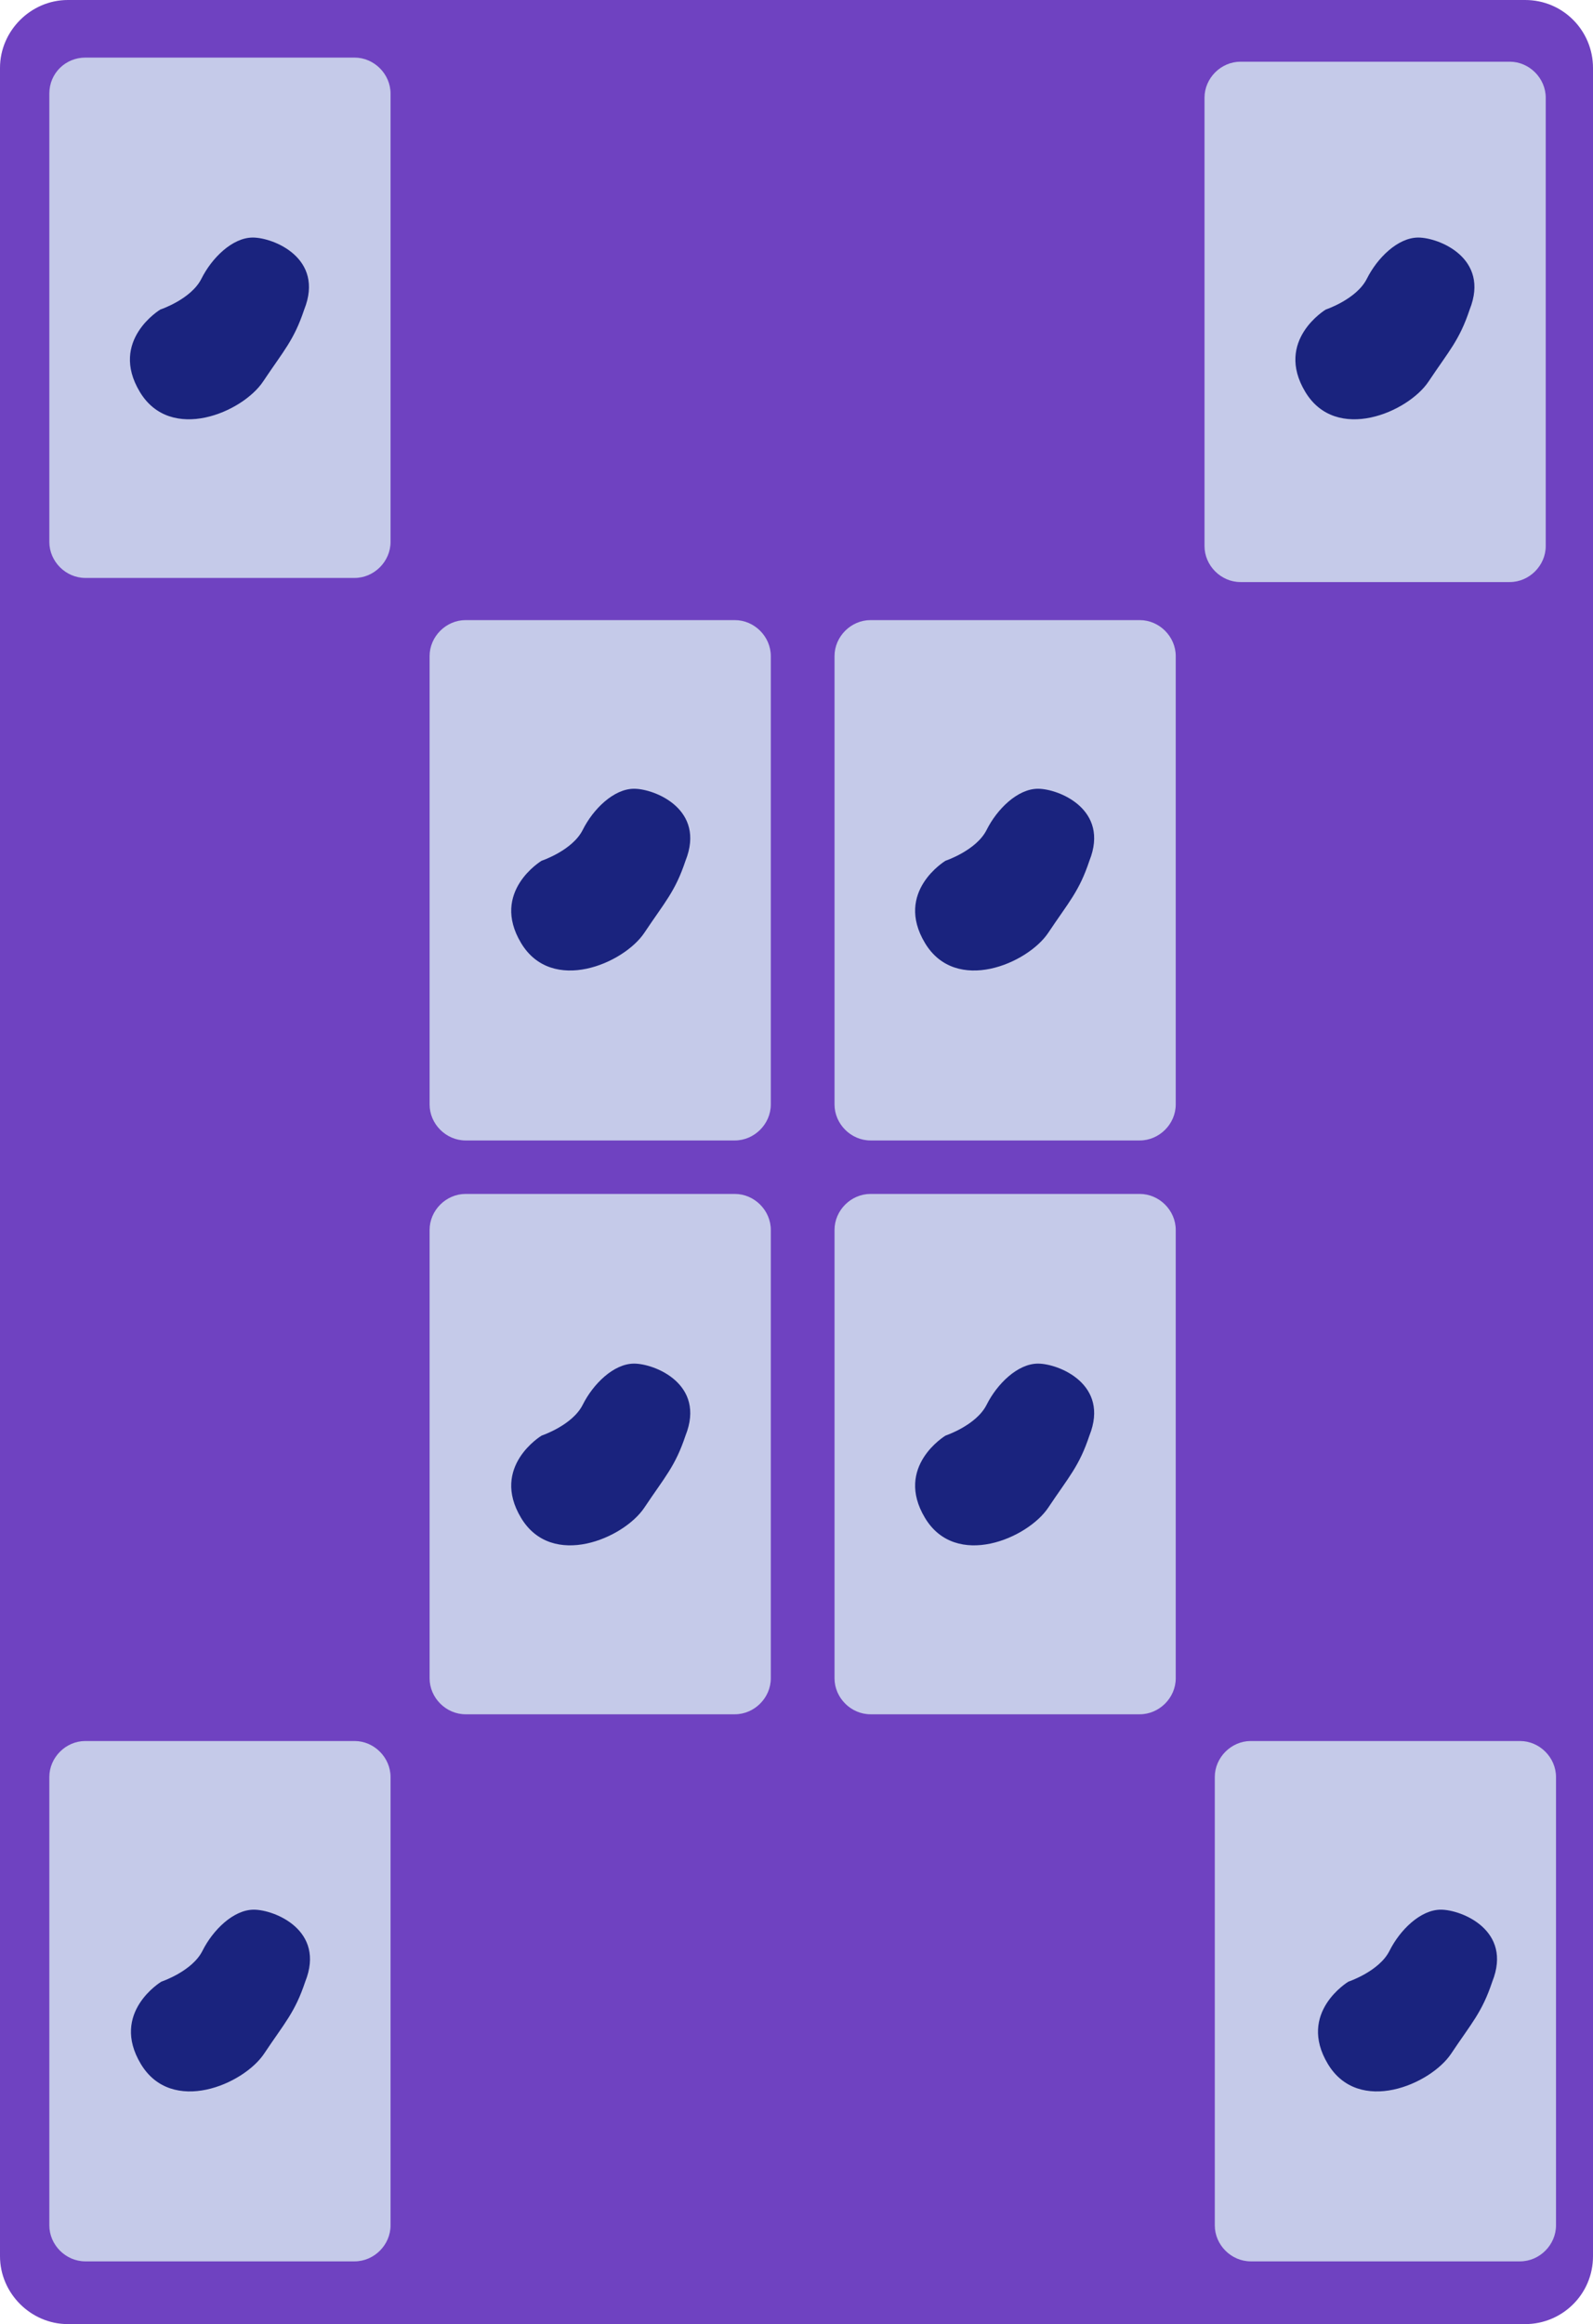 <?xml version="1.0" encoding="utf-8"?>
<!-- Generator: Adobe Illustrator 24.0.0, SVG Export Plug-In . SVG Version: 6.00 Build 0)  -->
<svg version="1.1" id="Layer_1" xmlns="http://www.w3.org/2000/svg" xmlns:xlink="http://www.w3.org/1999/xlink" x="0px" y="0px"
	 viewBox="0 0 155 226" style="enable-background:new 0 0 155 226;" xml:space="preserve">
<style type="text/css">
	.st0{fill:#6F42C1;}
	.st1{fill:#C5CAE9;}
	.st2{fill:#1A237E;}
</style>
<g id="uid_19">
	<path class="st0" d="M6.6,0h141.8c3.7,0,6.6,3,6.6,6.6v212.8c0,3.7-3,6.6-6.6,6.6H6.6C3,226,0,223,0,219.4V6.6C0,3,3,0,6.6,0z"/>
	<path class="st1" d="M0,0"/>
	<path class="st1" d="M0,0"/>
	<path class="st1" d="M0,0"/>
	<path class="st1" d="M0,0"/>
	<path class="st1" d="M0,0"/>
	<path class="st1" d="M0,0"/>
	<path class="st1" d="M0,0"/>
	<path class="st1" d="M120.7,6h26.2c1.9,0,3.5,1.6,3.5,3.5v43.6c0,1.9-1.6,3.5-3.5,3.5h-26.2c-1.9,0-3.5-1.6-3.5-3.5V9.5
		C117.2,7.6,118.8,6,120.7,6z"/>
	<path class="st1" d="M0,0"/>
	<path class="st1" d="M0,0"/>
	<path class="st1" d="M0,0"/>
	<path class="st1" d="M0,0"/>
	<path class="st1" d="M0,0"/>
	<path class="st1" d="M45.3,60.3h26.2c1.9,0,3.5,1.6,3.5,3.5v43.6c0,1.9-1.6,3.5-3.5,3.5H45.3c-1.9,0-3.5-1.6-3.5-3.5V63.8
		C41.8,61.9,43.4,60.3,45.3,60.3z"/>
	<path class="st1" d="M8.3,5.6h26.2c1.9,0,3.5,1.6,3.5,3.5v43.6c0,1.9-1.6,3.5-3.5,3.5H8.3c-1.9,0-3.5-1.6-3.5-3.5V9.1
		C4.8,7.1,6.4,5.6,8.3,5.6z"/>
	<path class="st1" d="M0,0"/>
	<path class="st1" d="M45.3,116.1h26.2c1.9,0,3.5,1.6,3.5,3.5v43.6c0,1.9-1.6,3.5-3.5,3.5H45.3c-1.9,0-3.5-1.6-3.5-3.5v-43.6
		C41.8,117.7,43.4,116.1,45.3,116.1z"/>
	<path class="st1" d="M8.3,169.3h26.2c1.9,0,3.5,1.6,3.5,3.5v43.6c0,1.9-1.6,3.5-3.5,3.5H8.3c-1.9,0-3.5-1.6-3.5-3.5v-43.6
		C4.8,170.9,6.4,169.3,8.3,169.3z"/>
	<path class="st1" d="M0,0"/>
	<path class="st1" d="M84.7,60.3h26.2c1.9,0,3.5,1.6,3.5,3.5v43.6c0,1.9-1.6,3.5-3.5,3.5H84.7c-1.9,0-3.5-1.6-3.5-3.5V63.8
		C81.2,61.9,82.8,60.3,84.7,60.3z"/>
	<path class="st1" d="M0,0"/>
	<path class="st1" d="M84.7,116.1h26.2c1.9,0,3.5,1.6,3.5,3.5v43.6c0,1.9-1.6,3.5-3.5,3.5H84.7c-1.9,0-3.5-1.6-3.5-3.5v-43.6
		C81.2,117.7,82.8,116.1,84.7,116.1z"/>
	<path class="st1" d="M121.7,169.3h26.2c1.9,0,3.5,1.6,3.5,3.5v43.6c0,1.9-1.6,3.5-3.5,3.5h-26.2c-1.9,0-3.5-1.6-3.5-3.5v-43.6
		C118.2,170.9,119.8,169.3,121.7,169.3z"/>
	<path class="st1" d="M0,0"/>
</g>
<path class="st2" d="M13.6,38.1c-3-5,2-8,2-8s3-1,4-3s3-4,5-4s7,2,5,7c-1,3-2,4-4,7S16.6,43.1,13.6,38.1z"/>
<path class="st2" d="M127,38.1c-3-5,2-8,2-8s3-1,4-3s3-4,5-4s7,2,5,7c-1,3-2,4-4,7S130,43.1,127,38.1z"/>
<path class="st2" d="M129.2,200.7c-3-5,2-8,2-8s3-1,4-3s3-4,5-4s7,2,5,7c-1,3-2,4-4,7S132.2,205.7,129.2,200.7z"/>
<path class="st2" d="M13.7,200.7c-3-5,2-8,2-8s3-1,4-3s3-4,5-4s7,2,5,7c-1,3-2,4-4,7S16.7,205.7,13.7,200.7z"/>
<path class="st2" d="M50.7,91.7c-3-5,2-8,2-8s3-1,4-3s3-4,5-4s7,2,5,7c-1,3-2,4-4,7C60.7,93.7,53.7,96.7,50.7,91.7z"/>
<path class="st2" d="M90,91.7c-3-5,2-8,2-8s3-1,4-3s3-4,5-4s7,2,5,7c-1,3-2,4-4,7S93,96.7,90,91.7z"/>
<path class="st2" d="M90,147.6c-3-5,2-8,2-8s3-1,4-3s3-4,5-4s7,2,5,7c-1,3-2,4-4,7S93,152.6,90,147.6z"/>
<path class="st2" d="M50.7,147.6c-3-5,2-8,2-8s3-1,4-3s3-4,5-4s7,2,5,7c-1,3-2,4-4,7C60.7,149.6,53.7,152.6,50.7,147.6z"/>
</svg>
